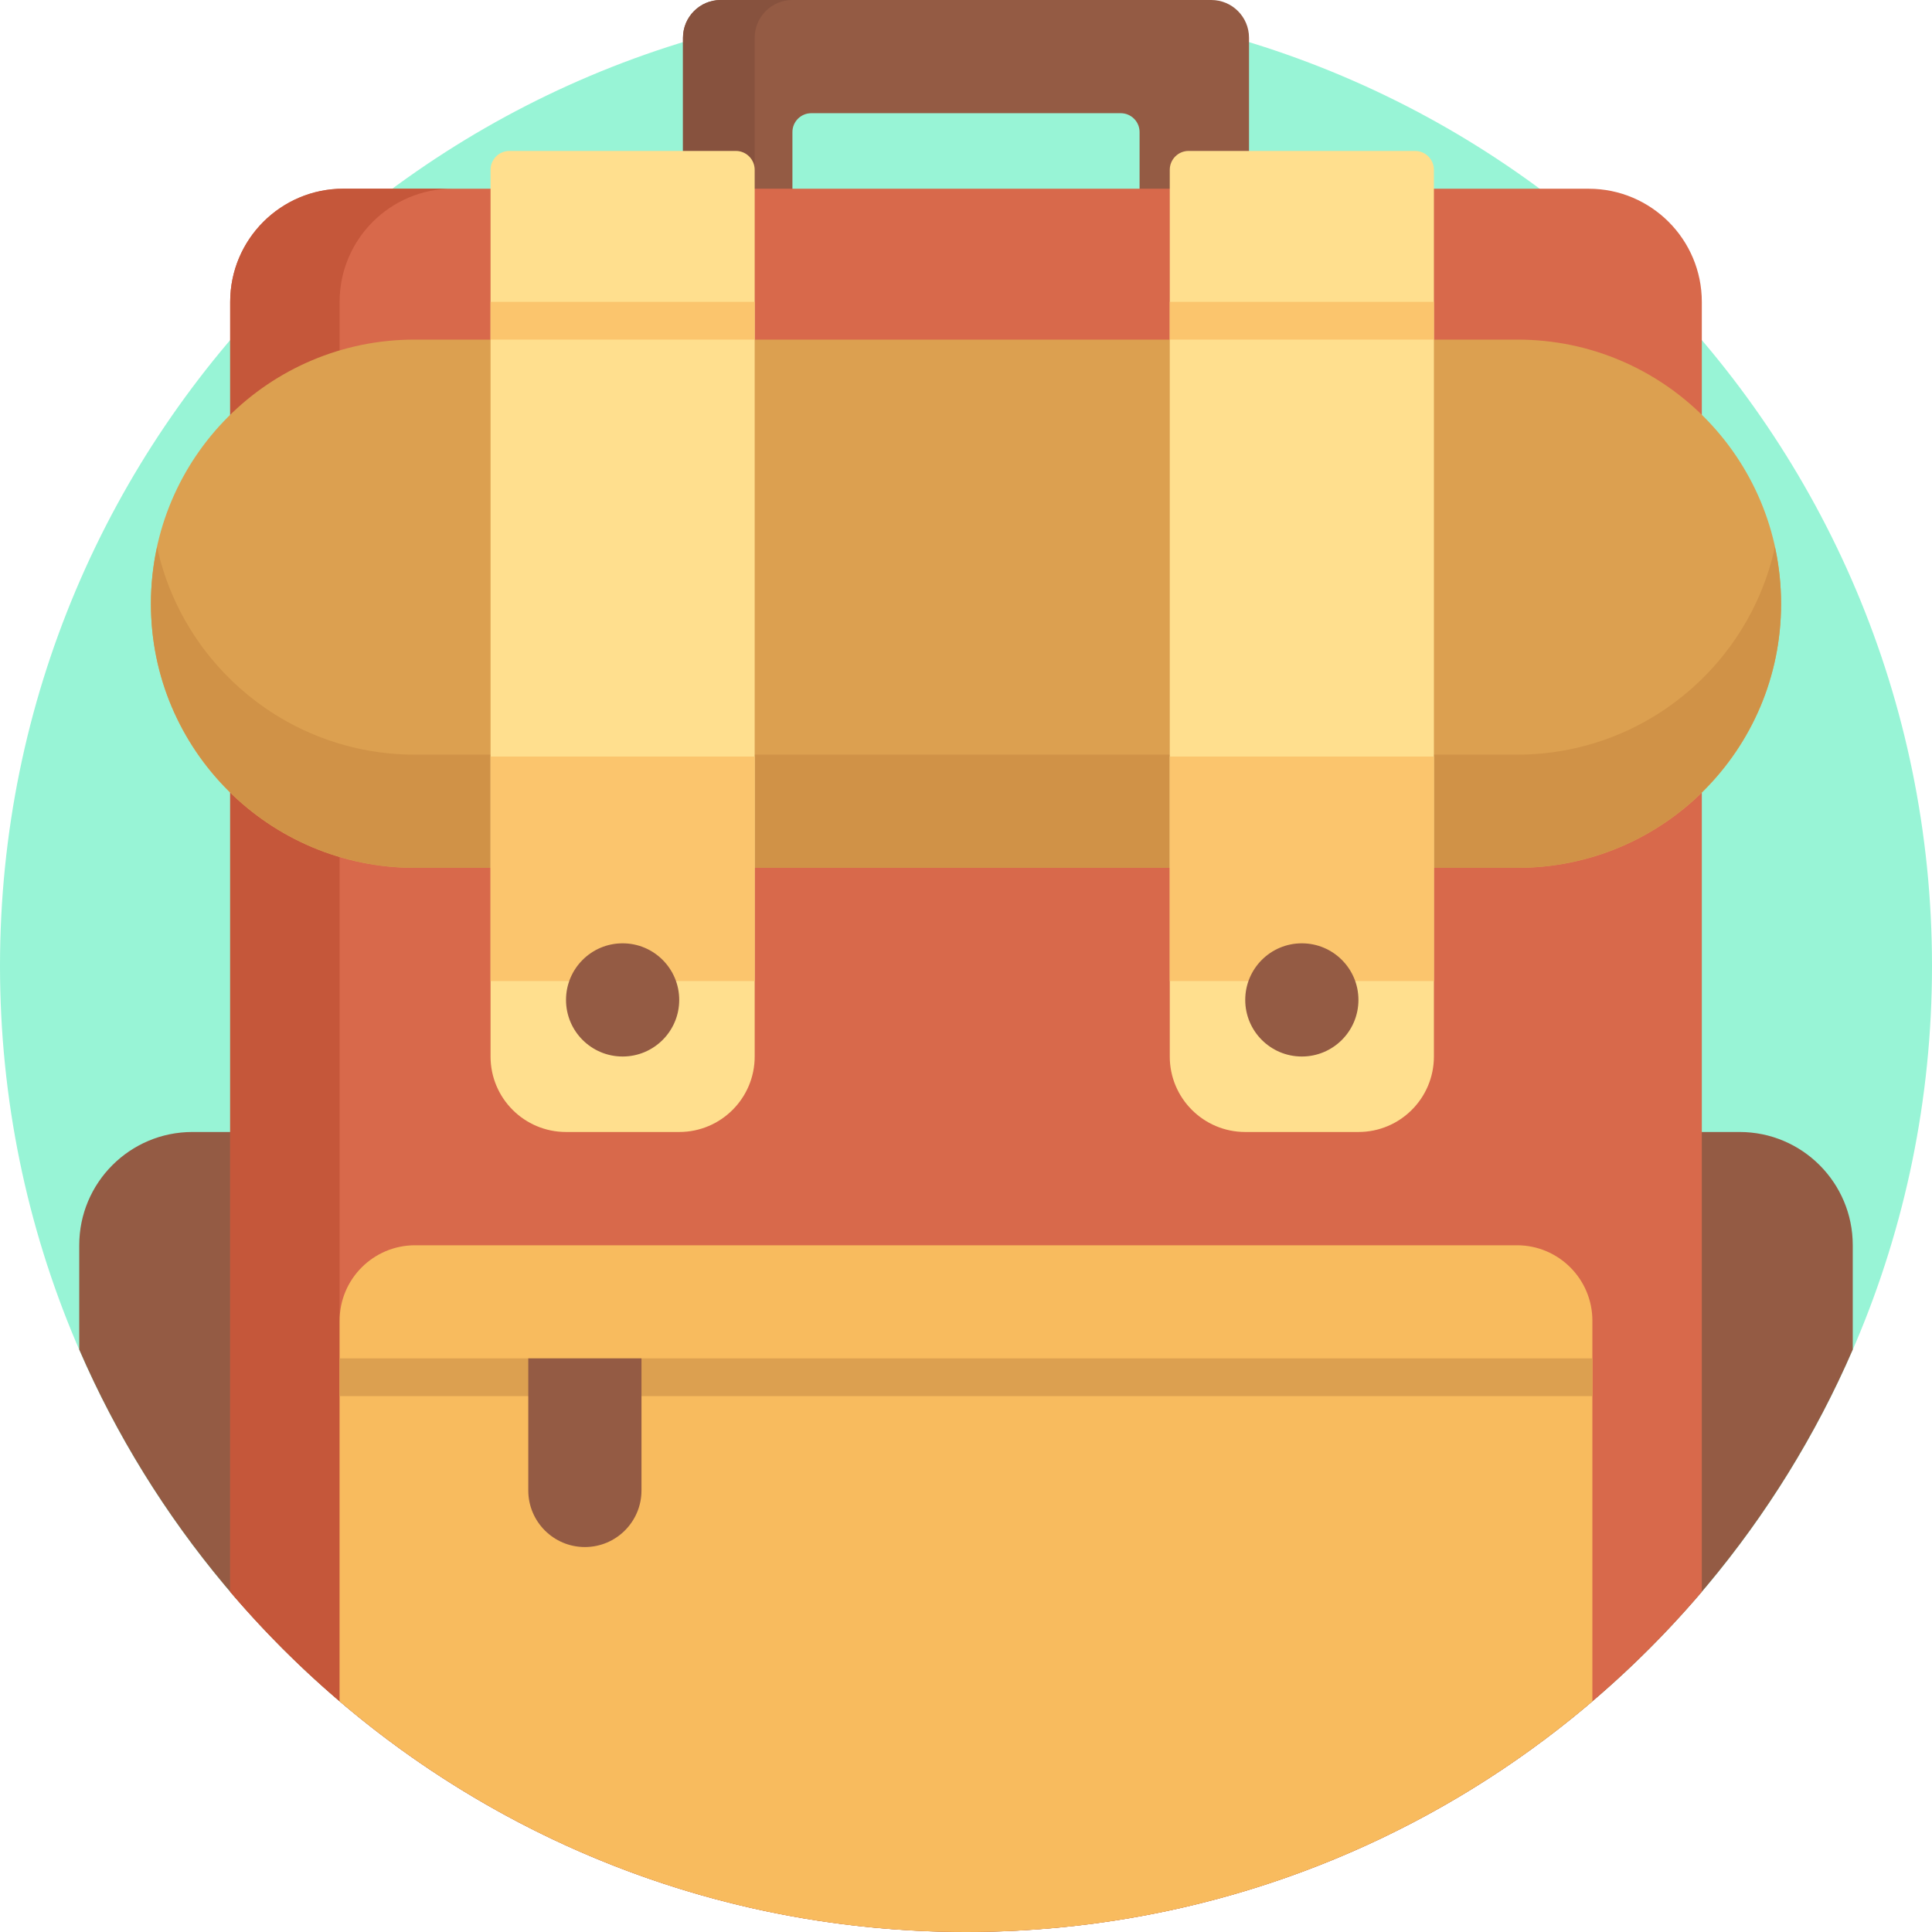 <?xml version="1.0"?>
<svg xmlns="http://www.w3.org/2000/svg" xmlns:xlink="http://www.w3.org/1999/xlink" version="1.1" id="Capa_1" x="0px" y="0px" viewBox="0 0 512 512" style="enable-background:new 0 0 512 512;" xml:space="preserve" width="512px" height="512px" class=""><g><path style="fill:#98F4D6" d="M512,255.989c0,141.379-114.615,255.989-256,255.989S0,397.368,0,255.989S114.615,0,256,0  S512,114.61,512,255.989z" data-original="#9AE7FD" class="active-path" data-old_color="#97F3D5"/><path style="fill:#945B44;" d="M181,79.997V10c0-5.523,4.477-10,10-10h130c5.523,0,10,4.477,10,10v69.997c0,5.523-4.477,10-10,10  h-19V34.999c0-2.762-2.239-5-5-5h-82c-2.761,0-5,2.238-5,5v54.998h-19C185.477,89.996,181,85.519,181,79.997z M461,299.987H51  c-16.569,0-30,13.431-30,29.999v27.662c39.337,90.799,129.742,154.33,235,154.33s195.663-63.531,235-154.33v-27.662  C491,313.418,477.569,299.987,461,299.987z" data-original="#945B44"/><path style="fill:#87523E;" d="M210,89.996h-19c-5.523,0-10-4.477-10-10V10c0-5.523,4.477-10,10-10h19c-5.523,0-10,4.477-10,10  v69.997C200,85.519,204.477,89.996,210,89.996z" data-original="#87523E"/><path style="fill:#D8694B;" d="M451,80.014v10.153v189.838v141.84c-46.957,55.154-116.886,90.15-195,90.15S107.956,477,61,421.846  v-141.84V90.168V80.014c0-16.568,13.431-29.999,30-29.999h330C437.569,50.016,451,63.447,451,80.014z" data-original="#D8694B"/><path style="fill:#C5573A;" d="M90,450.847c-10.42-8.886-20.122-18.591-29-29.018v-141.84V90.15V79.997  c0-16.568,13.431-29.999,30-29.999h29c-16.569,0-30,13.431-30,29.999V90.15v189.838v108.994v0.001V450.847z" data-original="#C5573A" class=""/><path style="fill:#F8BB5E;" d="M422,350.007v100.866C377.303,488.983,319.344,512,256,512s-121.303-23.017-166-61.128V350.007  c0-11.045,8.954-19.999,20-19.999h292C413.046,330.008,422,338.962,422,350.007z" data-original="#F8BB5E" class=""/><g>
	<path style="fill:#DCA050;" d="M422,369.984H90v-10h332V369.984z" data-original="#DCA050" class=""/>
	<path style="fill:#DCA050;" d="M402.14,229.99H109.86c-38.583,0-69.86-31.278-69.86-69.86v-0.274   c0-38.583,31.278-69.86,69.86-69.86h292.28c38.583,0,69.86,31.278,69.86,69.86v0.274C472,198.713,440.723,229.99,402.14,229.99z" data-original="#DCA050" class=""/>
</g><path style="fill:#D09247;" d="M472,159.993L472,159.993c0,38.659-31.34,69.997-70,69.997H110c-38.66,0-70-31.339-70-69.997l0,0  c0-5.151,0.572-10.165,1.628-14.999c6.869,31.447,34.863,54.998,68.372,54.998h292c33.509,0,61.503-23.55,68.372-54.998  C471.428,149.828,472,154.843,472,159.993z" data-original="#D09247" class=""/><path style="fill:#FFDF8E;" d="M200,44.998v234.99c0,11.045-8.954,19.999-20,19.999h-30c-11.046,0-20-8.954-20-19.999V44.998  c0-2.761,2.239-5,5-5h60C197.761,39.998,200,42.237,200,44.998z M375,39.998h-60c-2.761,0-5,2.239-5,5v234.99  c0,11.045,8.954,19.999,20,19.999h30c11.046,0,20-8.954,20-19.999V44.998C380,42.237,377.761,39.998,375,39.998z" data-original="#FFDF8E" class=""/><path style="fill:#FBC56D" d="M130,200.492h70v59.497h-70V200.492z M310,259.989h70v-59.497h-70V259.989z M130,89.996h70v-10h-70  V89.996z M310,79.997v10h70v-10H310z" data-original="#FBC56D" class=""/><path style="fill:#945B44;" d="M140,359.985h30v34.999c0,8.284-6.716,14.999-15,14.999s-15-6.716-15-14.999V359.985z M165,249.989  c-8.284,0-15,6.716-15,14.999c0,8.284,6.716,14.999,15,14.999s15-6.716,15-14.999C180,256.705,173.284,249.989,165,249.989z   M345,249.989c-8.284,0-15,6.716-15,14.999c0,8.284,6.716,14.999,15,14.999s15-6.716,15-14.999  C360,256.705,353.284,249.989,345,249.989z" data-original="#945B44"/></g> </svg>
